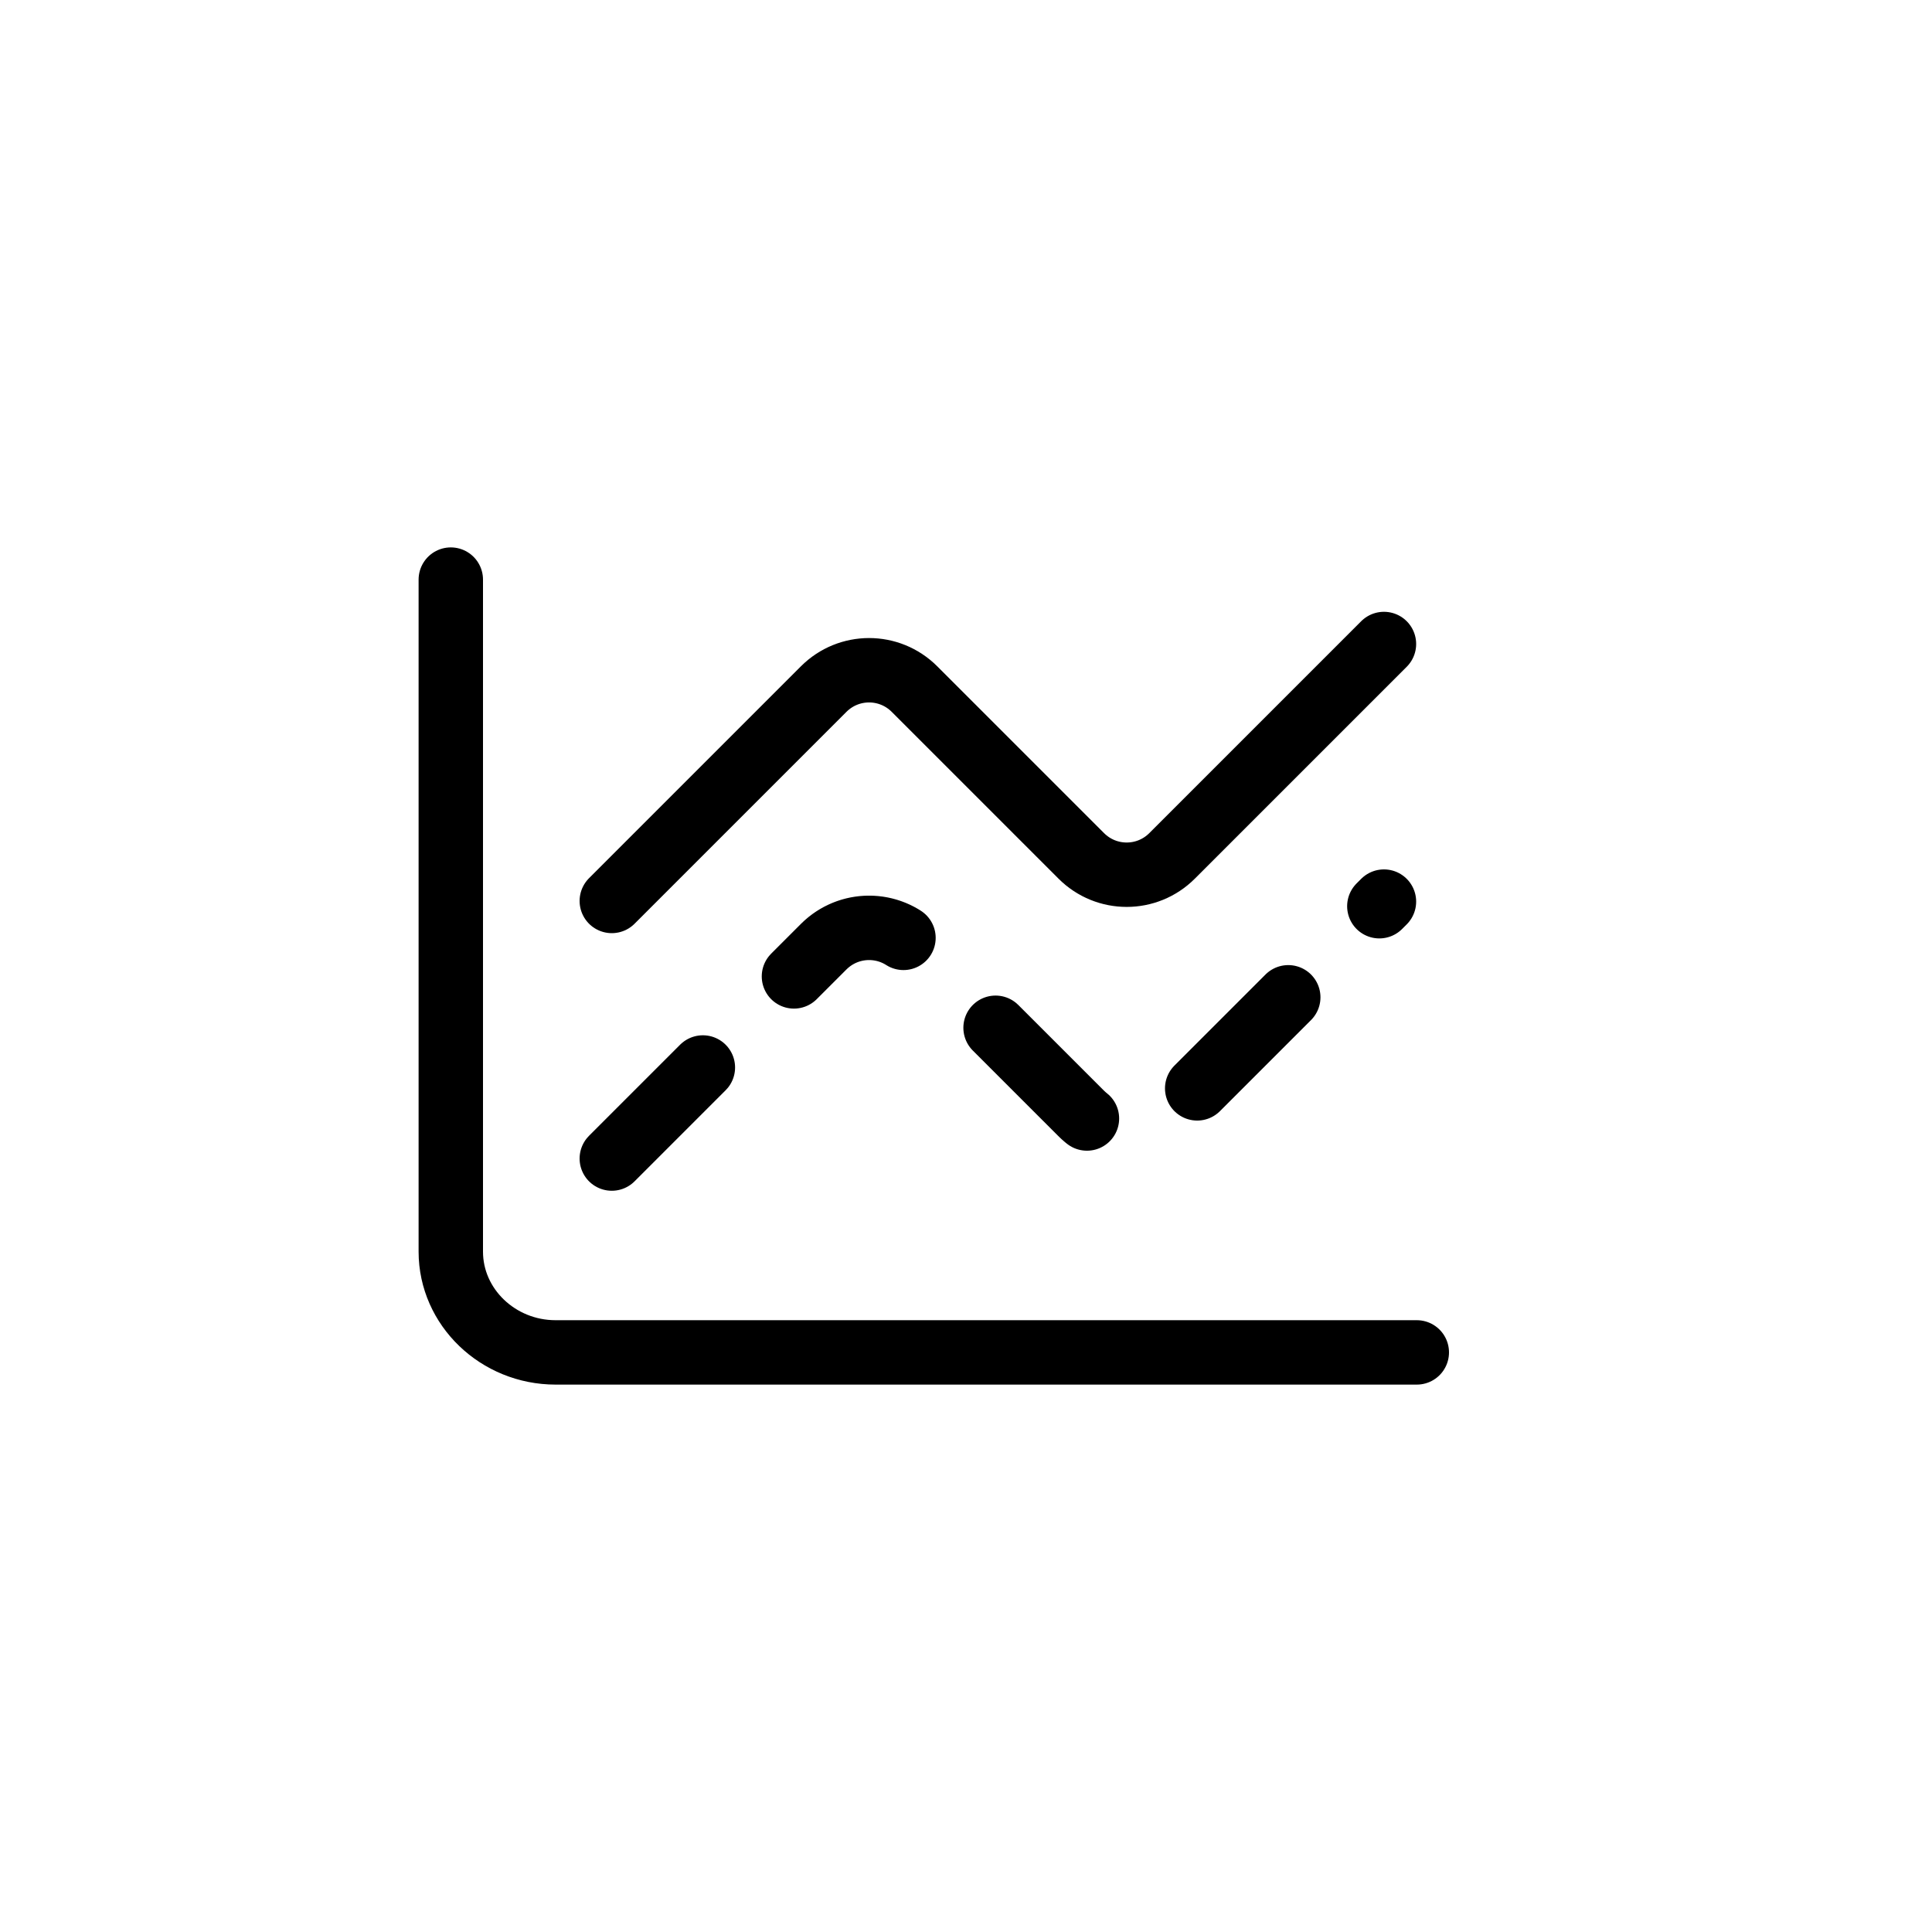 <svg width="30" height="30" viewBox="0 0 30 30" fill="none" xmlns="http://www.w3.org/2000/svg">
<path d="M22 21H8.627C7.732 21 7 20.296 7 19.436V9" stroke="black" stroke-linecap="round" stroke-linejoin="round"/>
<path d="M9.5 13.99L12.79 10.7C13.18 10.31 13.81 10.31 14.2 10.7L16.79 13.29C17.18 13.68 17.81 13.68 18.2 13.29L21.49 10" stroke="black" stroke-linecap="round" stroke-linejoin="round"/>
<path d="M9.5 17.99L12.79 14.7C13.18 14.31 13.81 14.31 14.2 14.7L16.79 17.29C17.18 17.68 17.81 17.68 18.2 17.29L21.49 14" stroke="black" stroke-linecap="round" stroke-linejoin="round" stroke-dasharray="2 2"/>
</svg>
